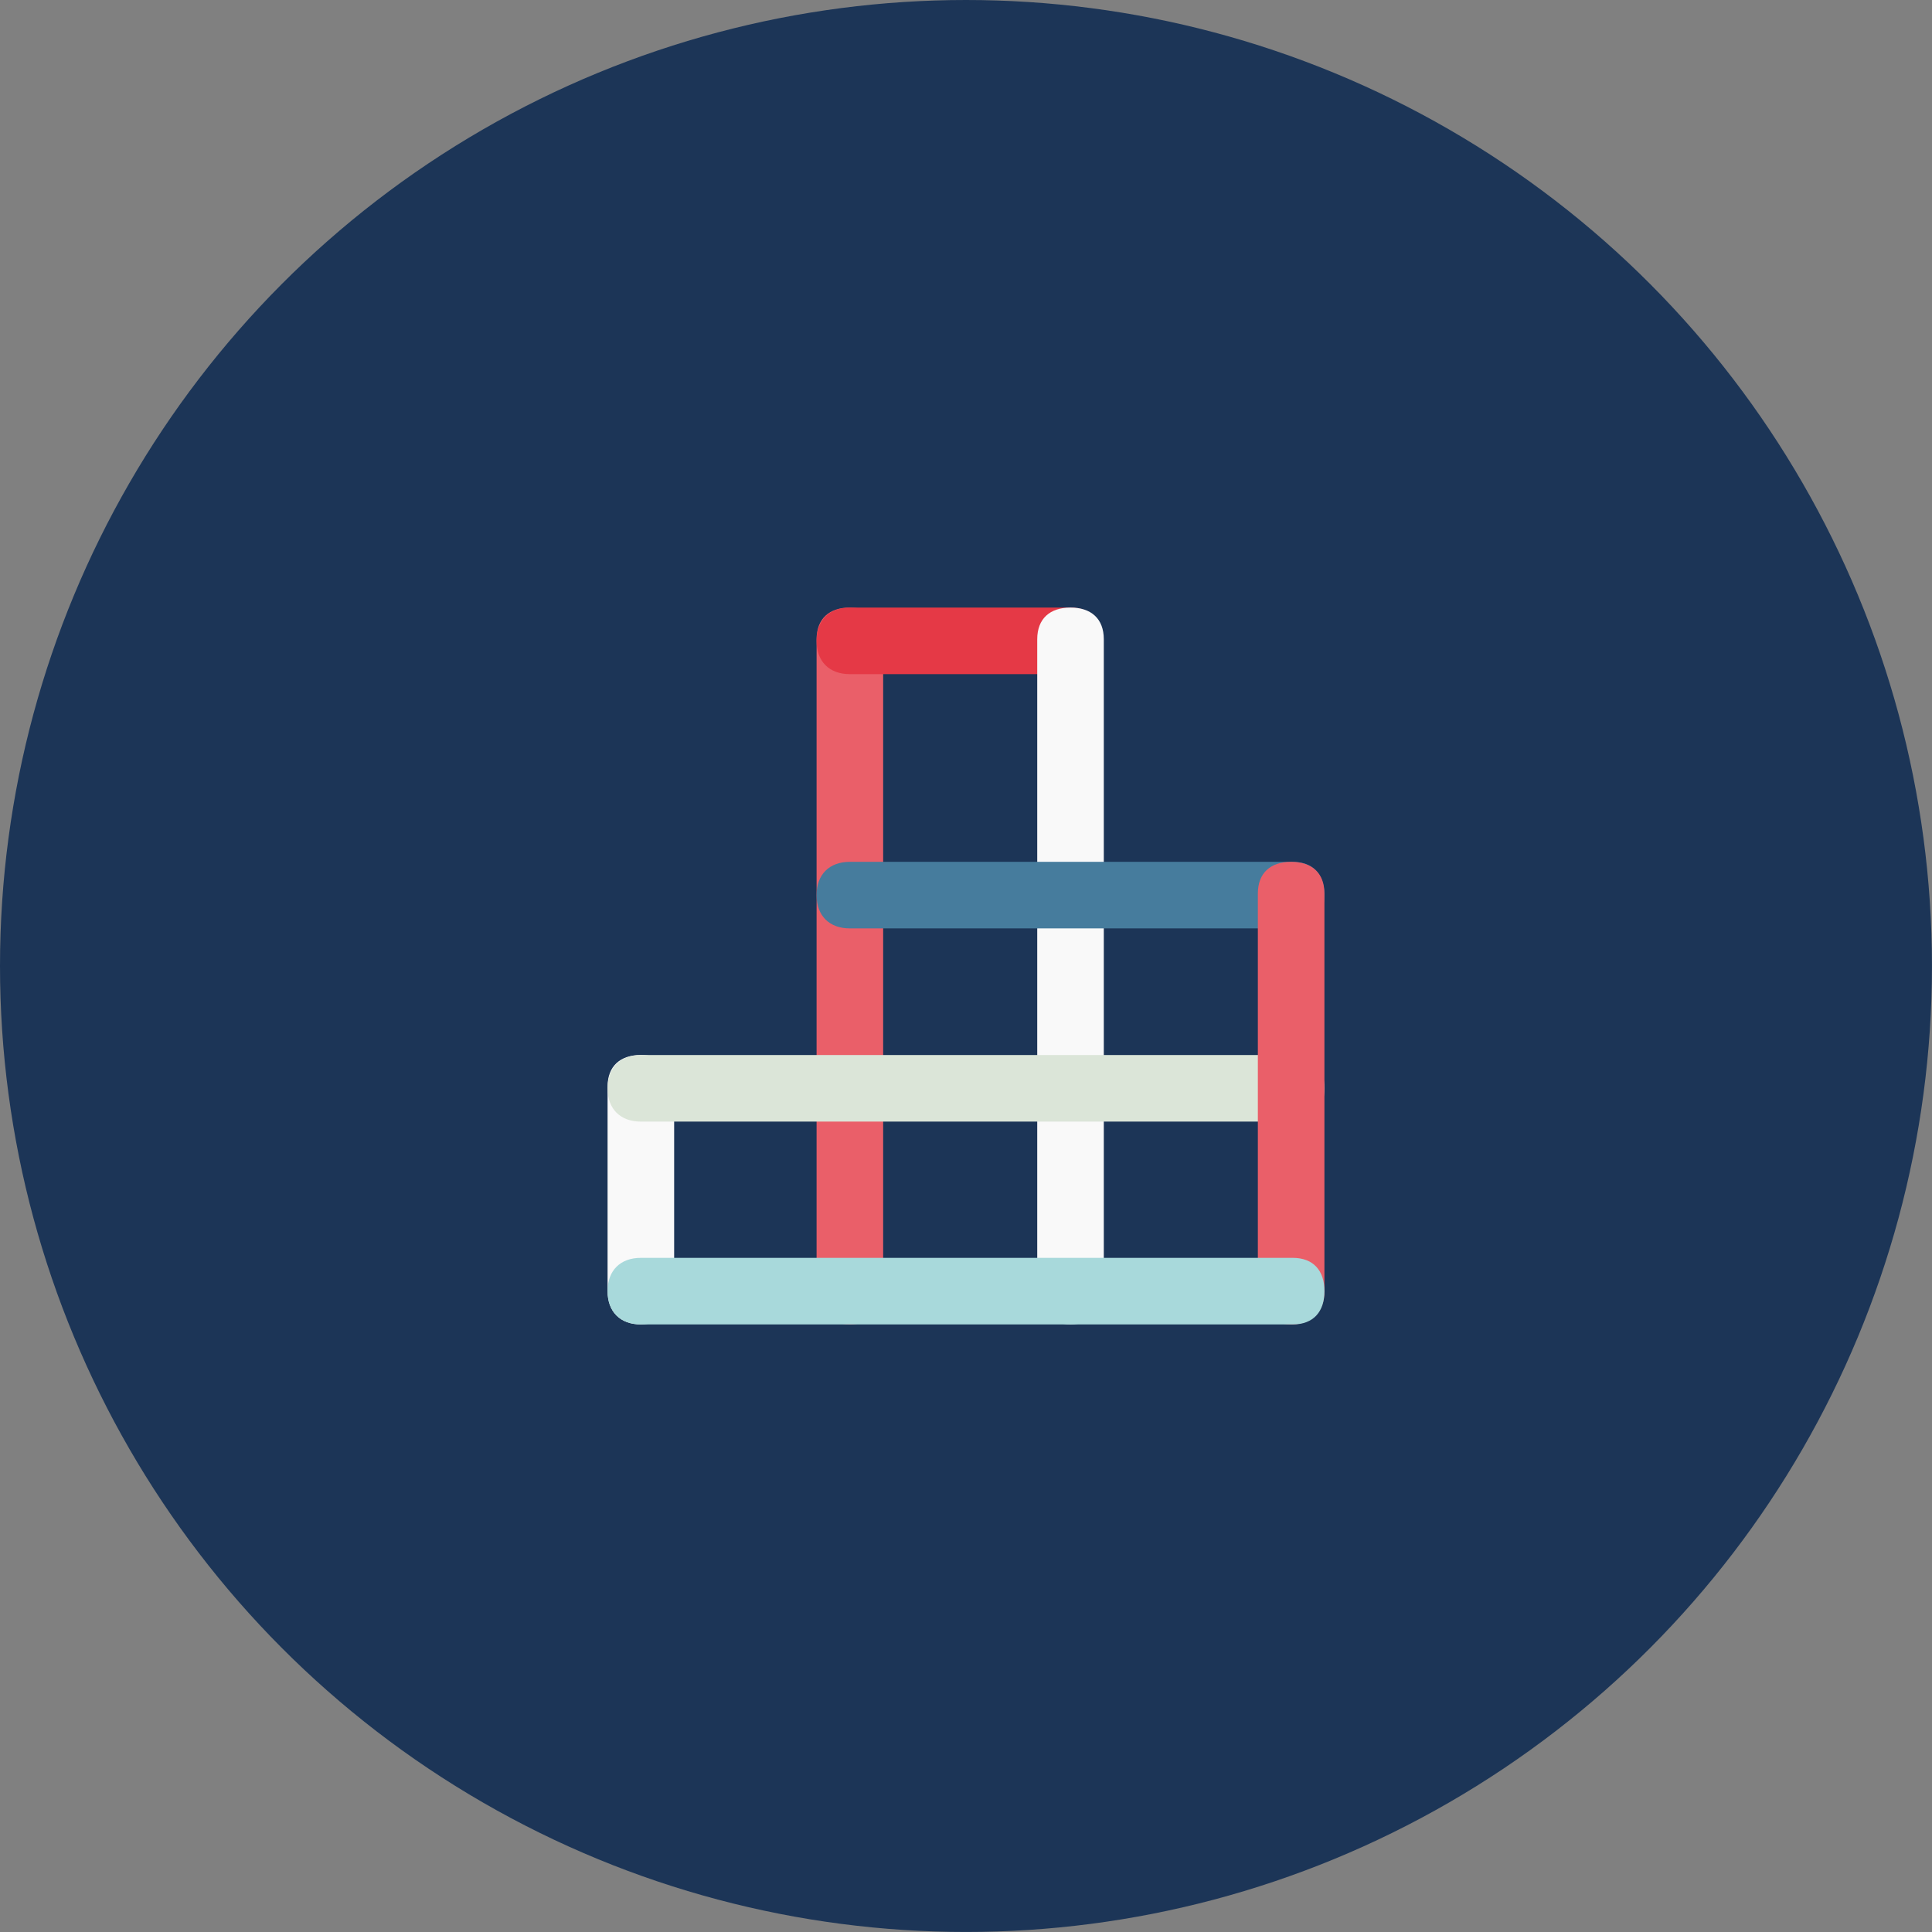 <?xml version="1.0" encoding="utf-8"?>
<!-- Generator: Adobe Illustrator 17.0.0, SVG Export Plug-In . SVG Version: 6.00 Build 0)  -->
<!DOCTYPE svg PUBLIC "-//W3C//DTD SVG 1.1//EN" "http://www.w3.org/Graphics/SVG/1.1/DTD/svg11.dtd">
<svg version="1.1" id="Layer_1" xmlns="http://www.w3.org/2000/svg" xmlns:xlink="http://www.w3.org/1999/xlink" x="0px" y="0px"
	 width="66.221px" height="66.221px" viewBox="0 0 66.221 66.221" enable-background="new 0 0 66.221 66.221" xml:space="preserve">
<rect x="0" y="0" width="66.221" height="66.221" fill="#808080" stroke="none"/>
<circle fill="#1C3557" cx="33.11" cy="33.11" r="33.11"/>
<g>
	<path fill="#F9F9F9" d="M23.107,44.255c0,0.706-0.435,1.141-1.141,1.141s-1.141-0.435-1.141-1.141v-7.007
		c0-0.706,0.435-1.087,1.141-1.087s1.141,0.38,1.141,1.087V44.255z"/>
	<path fill="#EA5F69" d="M30.271,44.255c0,0.706-0.435,1.141-1.141,1.141s-1.141-0.435-1.141-1.141V21.912
		c0-0.706,0.435-1.087,1.141-1.087s1.141,0.38,1.141,1.087V44.255z"/>
	<path fill="#E53946" d="M29.13,23.107c-0.706,0-1.141-0.435-1.141-1.141c0-0.706,0.435-1.141,1.141-1.141h7.562
		c0.706,0,1.087,0.435,1.087,1.141c0,0.706-0.38,1.141-1.087,1.141H29.13z"/>
	<path fill="#F9F9F9" d="M37.834,44.255c0,0.706-0.435,1.141-1.141,1.141c-0.706,0-1.141-0.435-1.141-1.141V21.912
		c0-0.706,0.435-1.087,1.141-1.087c0.706,0,1.141,0.38,1.141,1.087V44.255z"/>
	<path fill="#467C9D" d="M29.13,31.822c-0.706,0-1.141-0.435-1.141-1.141c0-0.706,0.435-1.141,1.141-1.141h15.179
		c0.706,0,1.087,0.435,1.087,1.141c0,0.706-0.38,1.141-1.087,1.141H29.13z"/>
	<path fill="#DBE5D8" d="M21.966,38.444c-0.706,0-1.141-0.435-1.141-1.141c0-0.706,0.435-1.141,1.141-1.141h22.344
		c0.706,0,1.087,0.435,1.087,1.141c0,0.706-0.38,1.141-1.087,1.141H21.966z"/>
	<path fill="#EA5F69" d="M45.396,44.255c0,0.706-0.435,1.141-1.141,1.141s-1.141-0.435-1.141-1.141V30.627
		c0-0.706,0.435-1.087,1.141-1.087s1.141,0.38,1.141,1.087V44.255z"/>
	<path fill="#A8D9DB" d="M21.966,45.396c-0.706,0-1.141-0.435-1.141-1.141c0-0.706,0.435-1.141,1.141-1.141h22.344
		c0.706,0,1.087,0.435,1.087,1.141c0,0.706-0.38,1.141-1.087,1.141H21.966z"/>
</g>
</svg>
